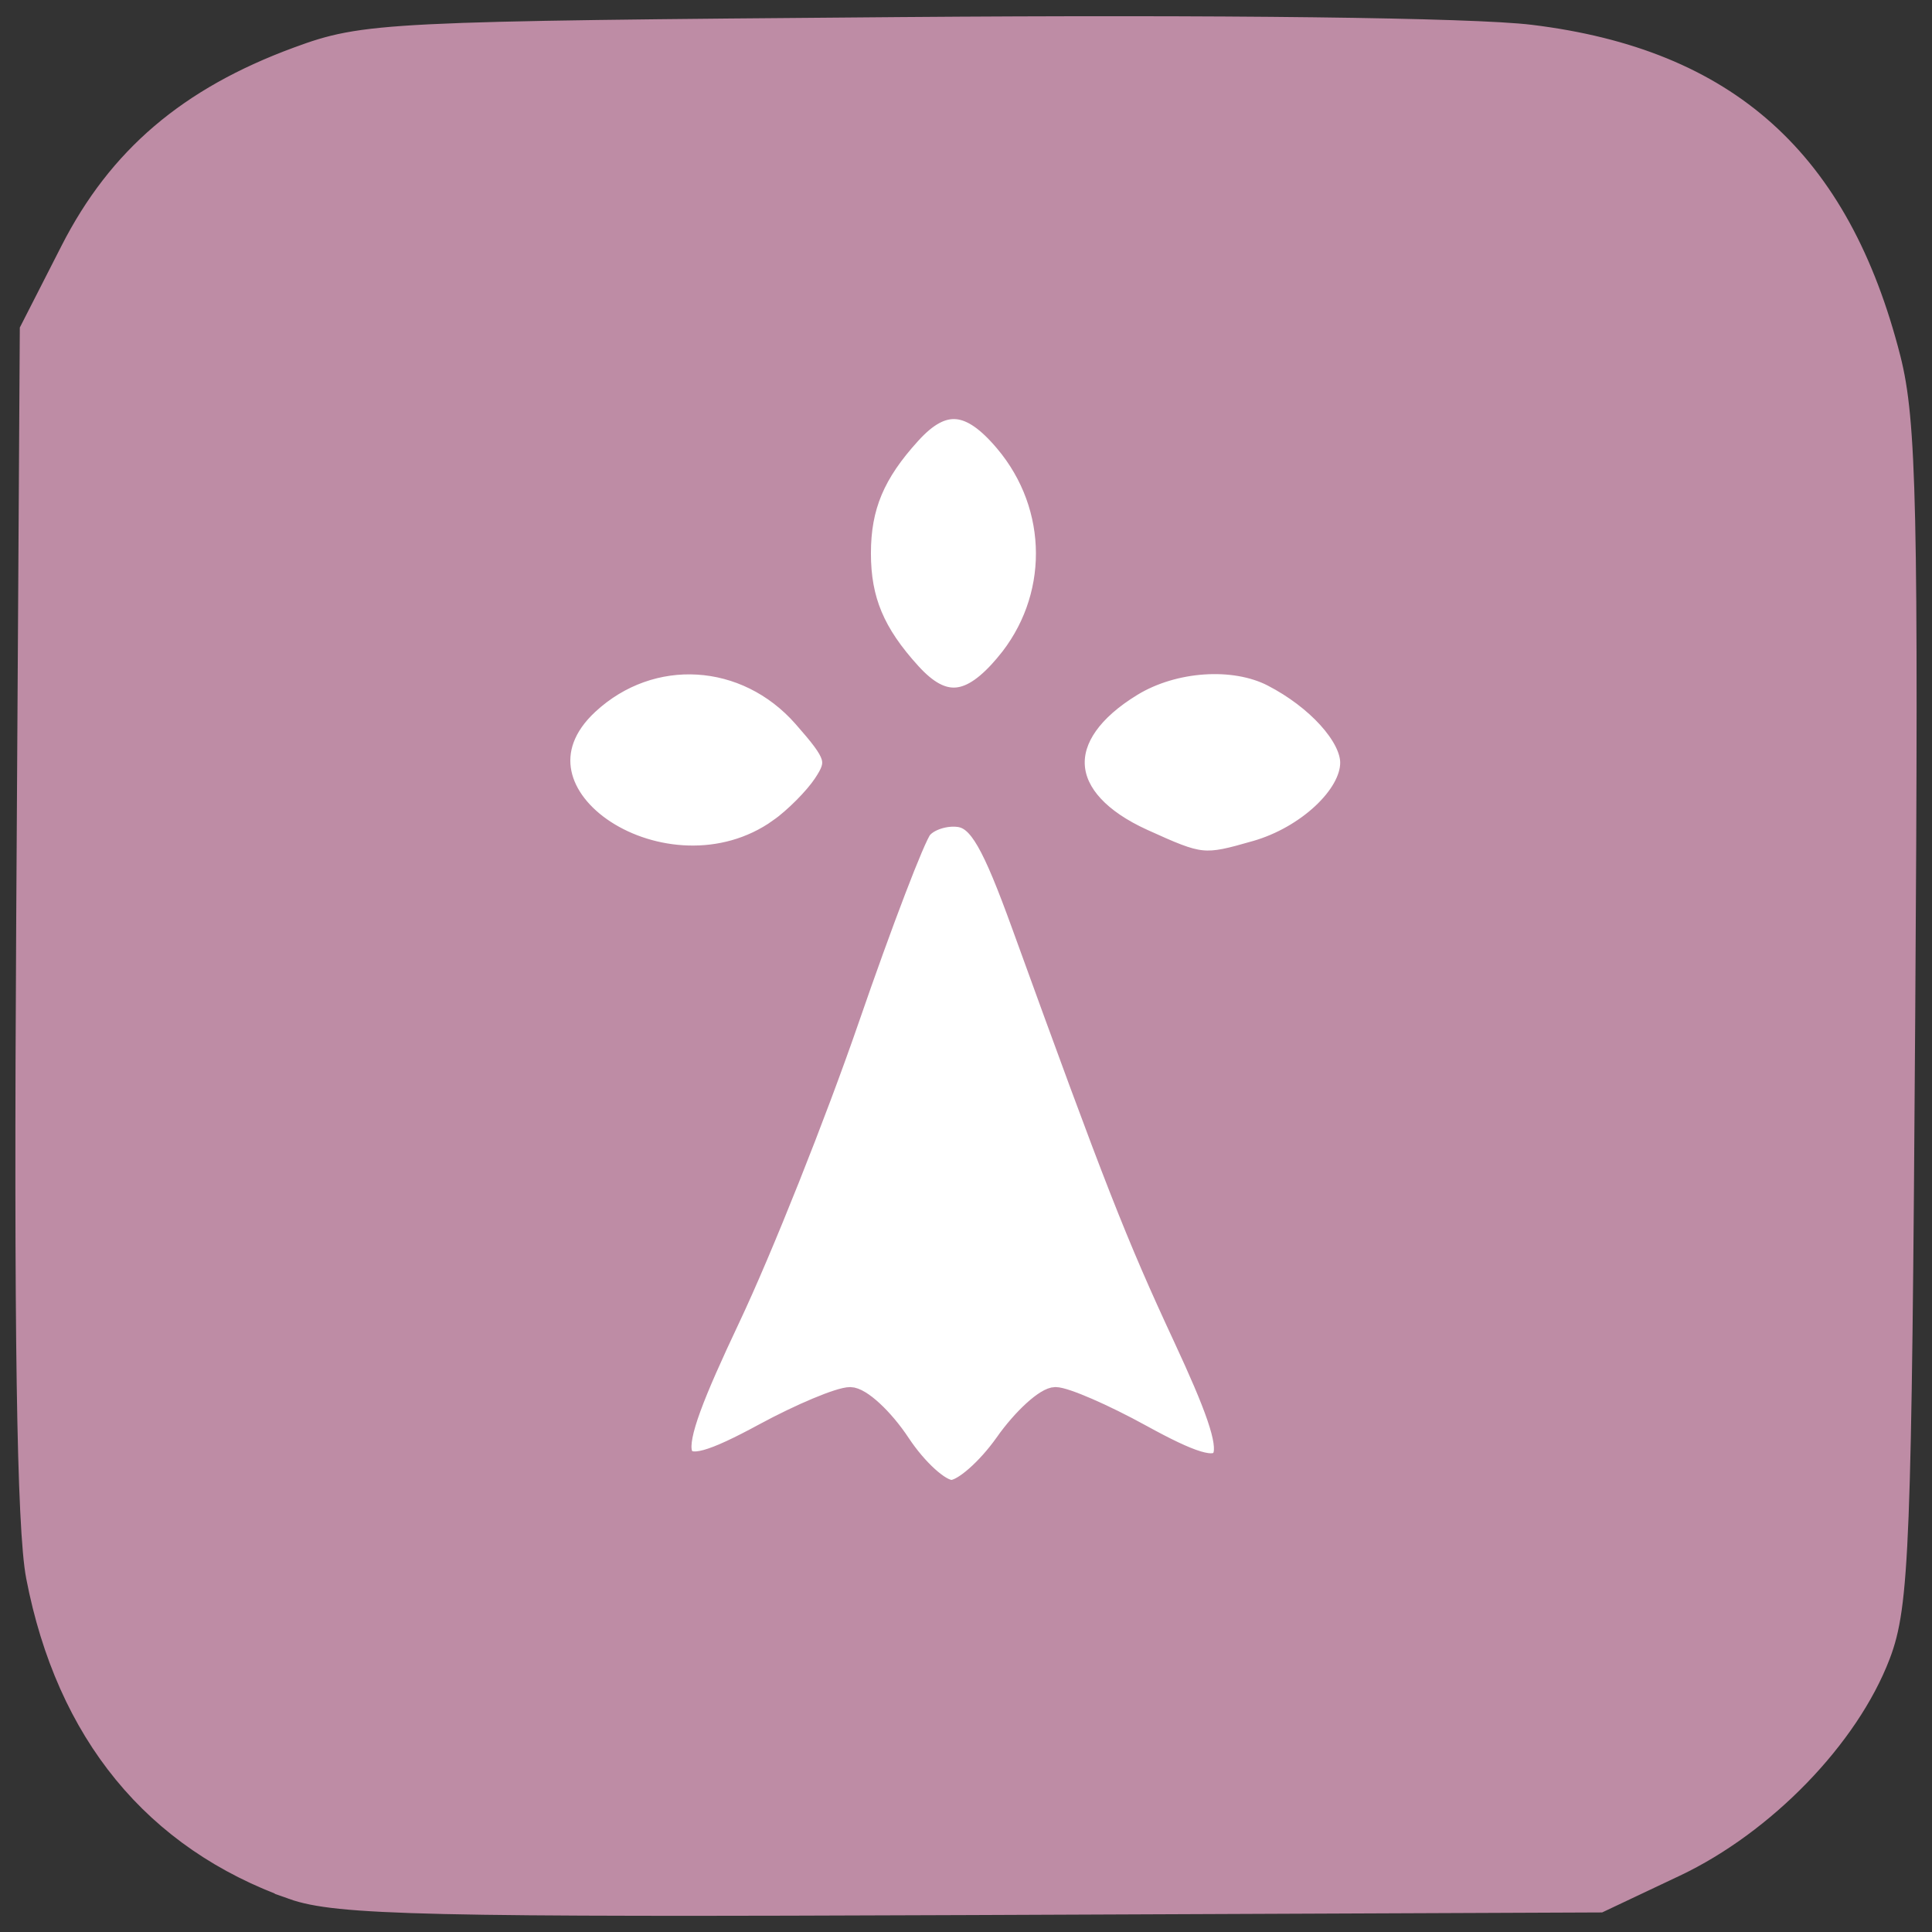 <?xml version="1.0" encoding="UTF-8" standalone="no"?>
<!-- Created with Inkscape (http://www.inkscape.org/) -->

<svg
   xmlns:dc="http://purl.org/dc/elements/1.1/"
   xmlns:cc="http://creativecommons.org/ns#"
   xmlns:rdf="http://www.w3.org/1999/02/22-rdf-syntax-ns#"
   xmlns:svg="http://www.w3.org/2000/svg"
   xmlns="http://www.w3.org/2000/svg"
   xmlns:sodipodi="http://sodipodi.sourceforge.net/DTD/sodipodi-0.dtd"
   xmlns:inkscape="http://www.inkscape.org/namespaces/inkscape"
   width="100"
   height="100"
   viewBox="0 0 100 100"
   id="svg2"
   version="1.1"
   inkscape:version="0.91 r13725"
   sodipodi:docname="patrimoine_highlight.svg">
  <rect x="0" y="0" width="100" height="100" fill="#333333" stroke="none"/>
  <defs
     id="defs4" />
  <sodipodi:namedview
     id="base"
     pagecolor="#ffffff"
     bordercolor="#666666"
     borderopacity="1.0"
     inkscape:pageopacity="0.0"
     inkscape:pageshadow="2"
     inkscape:zoom="3.3026902"
     inkscape:cx="23.94828"
     inkscape:cy="52.698517"
     inkscape:document-units="px"
     inkscape:current-layer="layer1"
     showgrid="false"
     units="px"
     inkscape:window-width="1280"
     inkscape:window-height="1002"
     inkscape:window-x="-8"
     inkscape:window-y="-8"
     inkscape:window-maximized="1" />
  <g
     inkscape:label="Calque 1"
     inkscape:groupmode="layer"
     id="layer1"
     transform="translate(0,-952.362)">
    <g
       id="g4145">
      <rect
         y="967.886"
         x="19.681"
         height="73.576"
         width="62.979"
         id="rect4134"
         style="opacity:1;fill:#ffffff;fill-opacity:1;stroke:none;stroke-width:1.8;stroke-linecap:round;stroke-linejoin:round;stroke-miterlimit:4;stroke-dasharray:none;stroke-dashoffset:0;stroke-opacity:1" />
      <path
         inkscape:connector-curvature="0"
         id="path4147"
         d="m 15.128,1050.176 c -7.178,-2.547 -11.713,-8.08 -13.279,-16.201 -0.484,-2.508 -0.638,-12.83 -0.509,-34.068 l 0.185,-30.47 2.107,-4.13 c 2.465,-4.832 6.104,-7.934 11.742,-10.011 3.496,-1.288 4.509,-1.338 31.219,-1.55 16.563,-0.131 29.618,0.028 32.636,0.397 10.21,1.249 16.022,6.472 18.647,16.758 0.826,3.236 0.929,7.886 0.756,34.021 -0.182,27.468 -0.301,30.537 -1.291,33.129 -1.628,4.266 -5.983,8.757 -10.614,10.948 l -3.914,1.851 -32.515,0.135 c -28.203,0.117 -32.868,0.012 -35.171,-0.808 z m 36.866,-23.124 c 0.932,-1.318 2.117,-2.396 2.633,-2.396 0.516,0 2.525,0.872 4.465,1.939 5.038,2.77 5.376,1.981 2.135,-4.99 -2.486,-5.347 -3.54,-8.036 -8.361,-21.335 -1.542,-4.255 -2.235,-5.458 -3.221,-5.599 -0.691,-0.099 -1.546,0.172 -1.9,0.602 -0.354,0.43 -2.044,4.846 -3.757,9.814 -1.713,4.968 -4.494,11.953 -6.181,15.523 -3.711,7.855 -3.459,8.726 1.713,5.925 1.907,-1.033 3.925,-1.878 4.485,-1.878 0.56,0 1.735,1.084 2.611,2.409 0.877,1.325 2.064,2.403 2.639,2.396 0.575,-0.012 1.808,-1.091 2.74,-2.409 z M 40.303,995.236 c 0.795,-0.565 1.826,-1.601 2.292,-2.303 0.77,-1.159 0.675,-1.47 -1.04,-3.424 -2.966,-3.378 -7.841,-3.673 -11.08,-0.672 -5.001,4.635 4.034,10.517 9.828,6.398 z m 24.698,1.135 c 2.601,-0.746 4.867,-2.855 4.867,-4.53 0,-1.342 -1.743,-3.266 -4.025,-4.441 -1.987,-1.024 -5.082,-0.811 -7.227,0.497 -4.164,2.539 -3.927,5.835 0.564,7.874 2.989,1.357 3.131,1.371 5.82,0.6 z m -12.973,-9.666 c 2.799,-3.326 2.787,-8.093 -0.027,-11.437 -1.802,-2.142 -3.168,-2.265 -4.833,-0.437 -1.873,2.056 -2.589,3.763 -2.589,6.172 0,2.409 0.716,4.116 2.589,6.172 1.671,1.835 3.032,1.703 4.86,-0.469 z"
         style="fill:#be8ca5;fill-opacity:1;stroke:#be8ca5;stroke-opacity:1" />
    </g>
  </g>
</svg>
